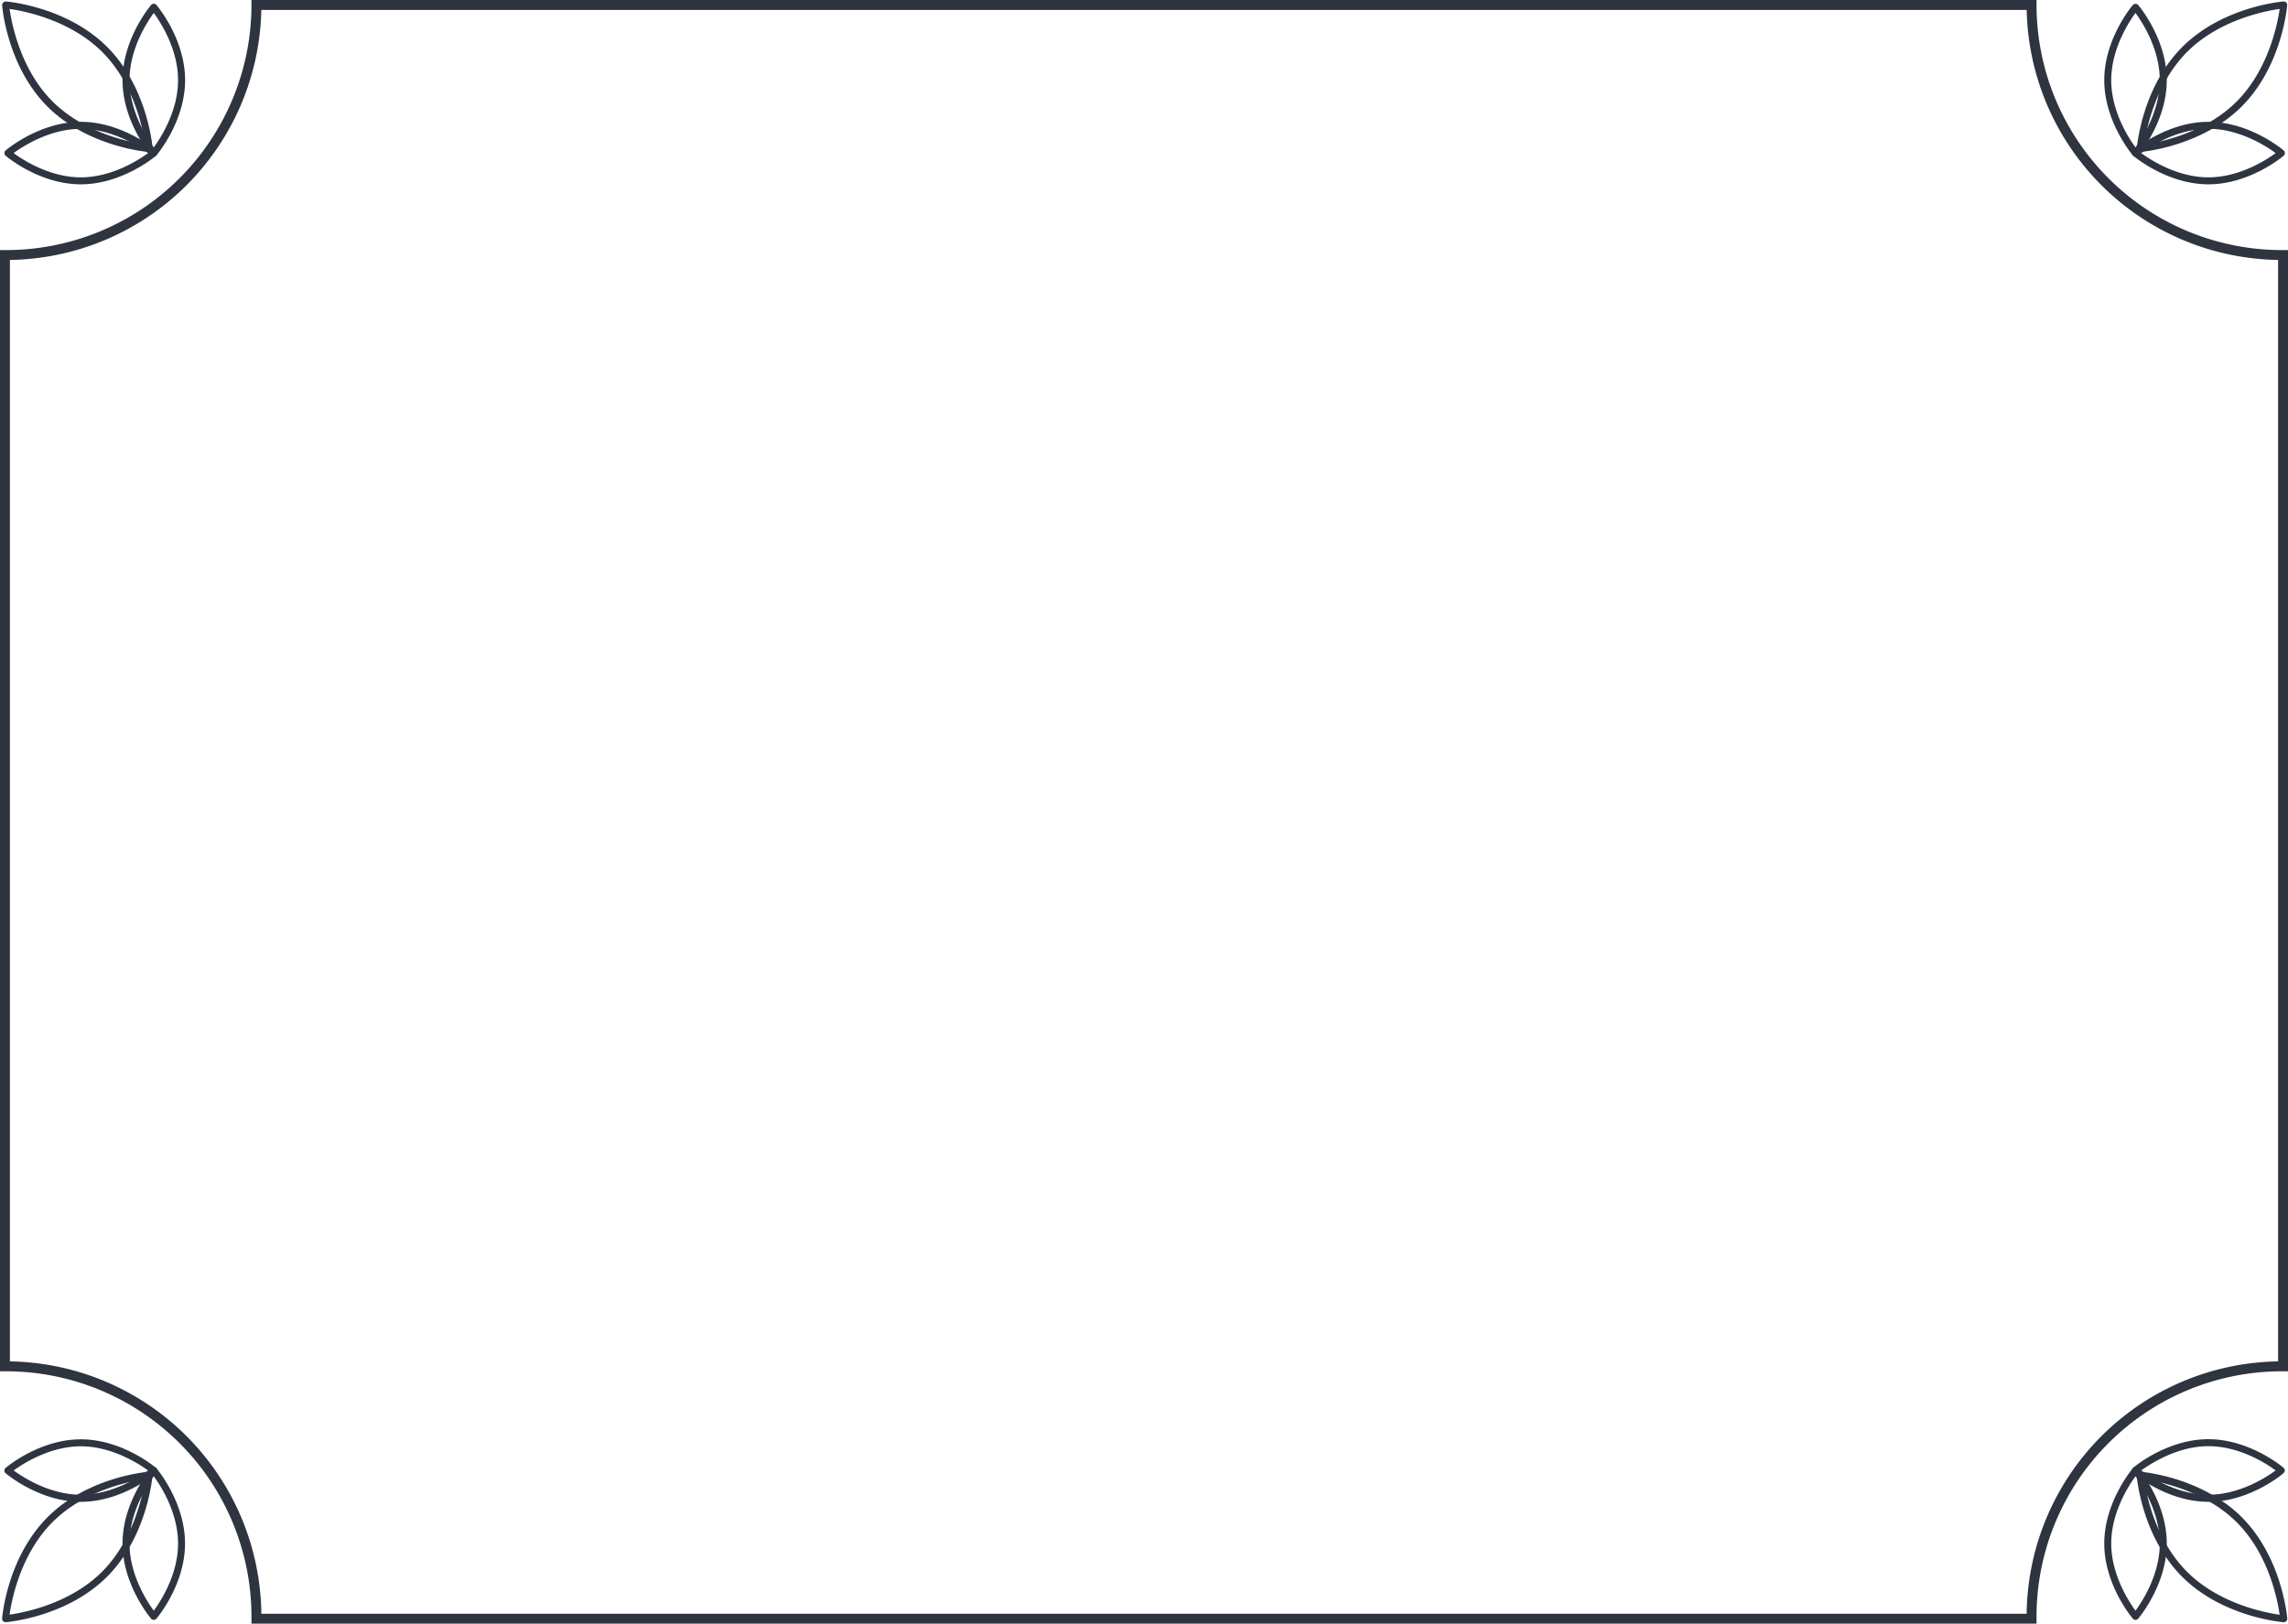 <svg xmlns="http://www.w3.org/2000/svg" viewBox="0 0 692.22 491.37"><defs><style>.cls-1{fill:#2E3440;}</style></defs><g id="Layer_2" data-name="Layer 2"><g id="Слой_1" data-name="Слой 1"><path class="cls-1" d="M45.11,46H45c-.75-.06-18.51-1.62-30.64-13.75S.7,2.33.64,1.58A1.08,1.08,0,0,1,1,.75,1.1,1.1,0,0,1,1.78.44C2.53.51,20.29,2.07,32.42,14.2h0C44.54,26.32,46.11,44.08,46.17,44.83a1.09,1.09,0,0,1-.31.84A1.06,1.06,0,0,1,45.11,46ZM2.91,2.71c.6,4.29,3.24,18.28,13,28s23.73,12.38,28,13c-.6-4.29-3.24-18.28-13-28S7.19,3.31,2.91,2.71Z"/><path class="cls-1" d="M24.46,55.78C12,55.78,2.12,47.49,1.71,47.13a1,1,0,0,1-.38-.8,1.06,1.06,0,0,1,.38-.81c.41-.35,10.31-8.65,22.75-8.65s22.33,8.3,22.75,8.65a1.05,1.05,0,0,1,.37.81,1,1,0,0,1-.37.8C46.79,47.49,36.89,55.78,24.46,55.78ZM4.12,46.33c2.8,2.06,10.92,7.34,20.34,7.34S42,48.39,44.8,46.33C42,44.27,33.88,39,24.46,39S6.92,44.27,4.12,46.33Z"/><path class="cls-1" d="M46.52,47.39a1,1,0,0,1-.8-.38c-.35-.41-8.65-10.32-8.65-22.75s8.3-22.34,8.65-22.75a1,1,0,0,1,.8-.37h0a1.05,1.05,0,0,1,.81.37C47.68,1.92,56,11.83,56,24.26S47.68,46.6,47.33,47A1.06,1.06,0,0,1,46.52,47.39Zm0-43.47c-2.05,2.81-7.34,10.92-7.34,20.34S44.47,41.8,46.52,44.6c2.06-2.8,7.35-10.92,7.35-20.34S48.58,6.73,46.52,3.92Z"/><path class="cls-1" d="M647.49,46a1.06,1.06,0,0,1-1-1.15c.06-.75,1.63-18.51,13.75-30.63S690.08.51,690.83.44a1.1,1.1,0,0,1,.83.31,1.08,1.08,0,0,1,.31.83c-.06.75-1.63,18.51-13.75,30.64h0C666.09,44.35,648.33,45.91,647.58,46ZM689.7,2.71c-4.28.6-18.28,3.25-28,13s-12.38,23.73-13,28c4.29-.6,18.29-3.25,28-13S689.1,7,689.7,2.71ZM677.47,31.47h0Z"/><path class="cls-1" d="M646.08,47.39h0a1,1,0,0,1-.8-.38c-.35-.41-8.65-10.32-8.65-22.75s8.3-22.34,8.65-22.75a1.1,1.1,0,0,1,1.61,0c.35.41,8.65,10.32,8.65,22.75S647.24,46.6,646.89,47A1.06,1.06,0,0,1,646.08,47.39Zm0-43.47c-2.05,2.81-7.34,10.92-7.34,20.34S644,41.8,646.08,44.6c2.06-2.8,7.35-10.92,7.35-20.34S648.14,6.73,646.08,3.92Z"/><path class="cls-1" d="M668.15,55.78c-12.43,0-22.34-8.29-22.75-8.65a1,1,0,0,1-.37-.8,1.05,1.05,0,0,1,.37-.81c.41-.35,10.32-8.65,22.75-8.65s22.34,8.3,22.75,8.65a1.05,1.05,0,0,1,.37.81,1,1,0,0,1-.37.8C690.49,47.49,680.58,55.78,668.15,55.78Zm-20.34-9.45c2.81,2.06,10.92,7.34,20.34,7.34s17.54-5.28,20.34-7.34c-2.8-2.06-10.92-7.35-20.34-7.35S650.62,44.27,647.81,46.33Z"/><path class="cls-1" d="M690.91,490.93h-.08c-.75-.07-18.51-1.63-30.64-13.76h0c-12.12-12.12-13.69-29.88-13.75-30.63a1,1,0,0,1,.31-.83,1.06,1.06,0,0,1,.83-.31c.75.06,18.51,1.62,30.64,13.75S691.91,489,692,489.79a1.08,1.08,0,0,1-.31.83A1.06,1.06,0,0,1,690.91,490.93Zm-29.22-15.25c9.75,9.75,23.73,12.38,28,13-.6-4.28-3.24-18.28-13-28s-23.73-12.38-28-13c.61,4.29,3.25,18.28,13,28Z"/><path class="cls-1" d="M668.15,454.5c-12.43,0-22.34-8.3-22.75-8.65A1.05,1.05,0,0,1,645,445a1,1,0,0,1,.37-.8c.41-.36,10.32-8.65,22.75-8.65s22.34,8.29,22.75,8.65a1,1,0,0,1,.37.8,1.05,1.05,0,0,1-.37.81C690.49,446.2,680.58,454.5,668.15,454.5ZM647.81,445c2.8,2.06,10.92,7.35,20.34,7.35s17.54-5.29,20.34-7.35c-2.8-2.06-10.92-7.34-20.34-7.34S650.61,443,647.81,445Z"/><path class="cls-1" d="M646.08,490.23h0a1,1,0,0,1-.8-.37c-.35-.41-8.65-10.32-8.65-22.75s8.3-22.34,8.65-22.75a1.1,1.1,0,0,1,1.61,0c.35.41,8.65,10.32,8.65,22.75s-8.3,22.34-8.65,22.75A1.05,1.05,0,0,1,646.08,490.23Zm0-43.46c-2.05,2.8-7.34,10.92-7.34,20.34s5.29,17.53,7.34,20.34c2.06-2.81,7.35-10.92,7.35-20.34S648.14,449.57,646.08,446.77Z"/><path class="cls-1" d="M1.7,490.93a1.06,1.06,0,0,1-.75-.31,1.08,1.08,0,0,1-.31-.83c.06-.75,1.63-18.51,13.75-30.64h0C26.52,447,44.28,445.46,45,445.4a1.07,1.07,0,0,1,1.14,1.14c-.06.75-1.63,18.51-13.75,30.63S2.53,490.86,1.78,490.93Zm14.19-30.29c-9.75,9.76-12.39,23.74-13,28,4.28-.6,18.28-3.25,28-13s12.38-23.73,13-28c-4.28.6-18.28,3.25-28,13Z"/><path class="cls-1" d="M46.52,490.23a1,1,0,0,1-.8-.37c-.35-.41-8.65-10.32-8.65-22.75s8.3-22.34,8.65-22.75a1,1,0,0,1,.8-.37h0a1.05,1.05,0,0,1,.81.37c.35.41,8.65,10.32,8.65,22.75s-8.3,22.34-8.65,22.75A1.05,1.05,0,0,1,46.52,490.23Zm0-43.46c-2.05,2.8-7.34,10.92-7.34,20.34s5.29,17.53,7.34,20.34c2.06-2.81,7.35-10.92,7.35-20.34S48.58,449.57,46.52,446.77Z"/><path class="cls-1" d="M24.46,454.5c-12.44,0-22.34-8.3-22.75-8.65a1.06,1.06,0,0,1-.38-.81,1,1,0,0,1,.38-.8c.41-.36,10.31-8.65,22.75-8.65s22.33,8.29,22.75,8.65a1,1,0,0,1,.37.8,1.05,1.05,0,0,1-.37.81C46.79,446.2,36.89,454.5,24.46,454.5ZM4.12,445c2.8,2.06,10.92,7.35,20.34,7.35S42,447.1,44.8,445C42,443,33.88,437.7,24.46,437.7S6.92,443,4.12,445Z"/><path class="cls-1" d="M616.14,491.37H76.08v-2.2A74.27,74.27,0,0,0,1.89,415H0V75.68H1.89A74.26,74.26,0,0,0,76.08,1.5V0H616.14V1.5a74.26,74.26,0,0,0,74.19,74.18h1.89V415h-1.89a74.27,74.27,0,0,0-74.19,74.18Zm-537.07-3H613.15A77.27,77.27,0,0,1,689.22,412V78.67A77.27,77.27,0,0,1,613.16,3H79.06A77.27,77.27,0,0,1,3,78.67V412A77.28,77.28,0,0,1,79.07,488.37Z"/></g></g></svg>